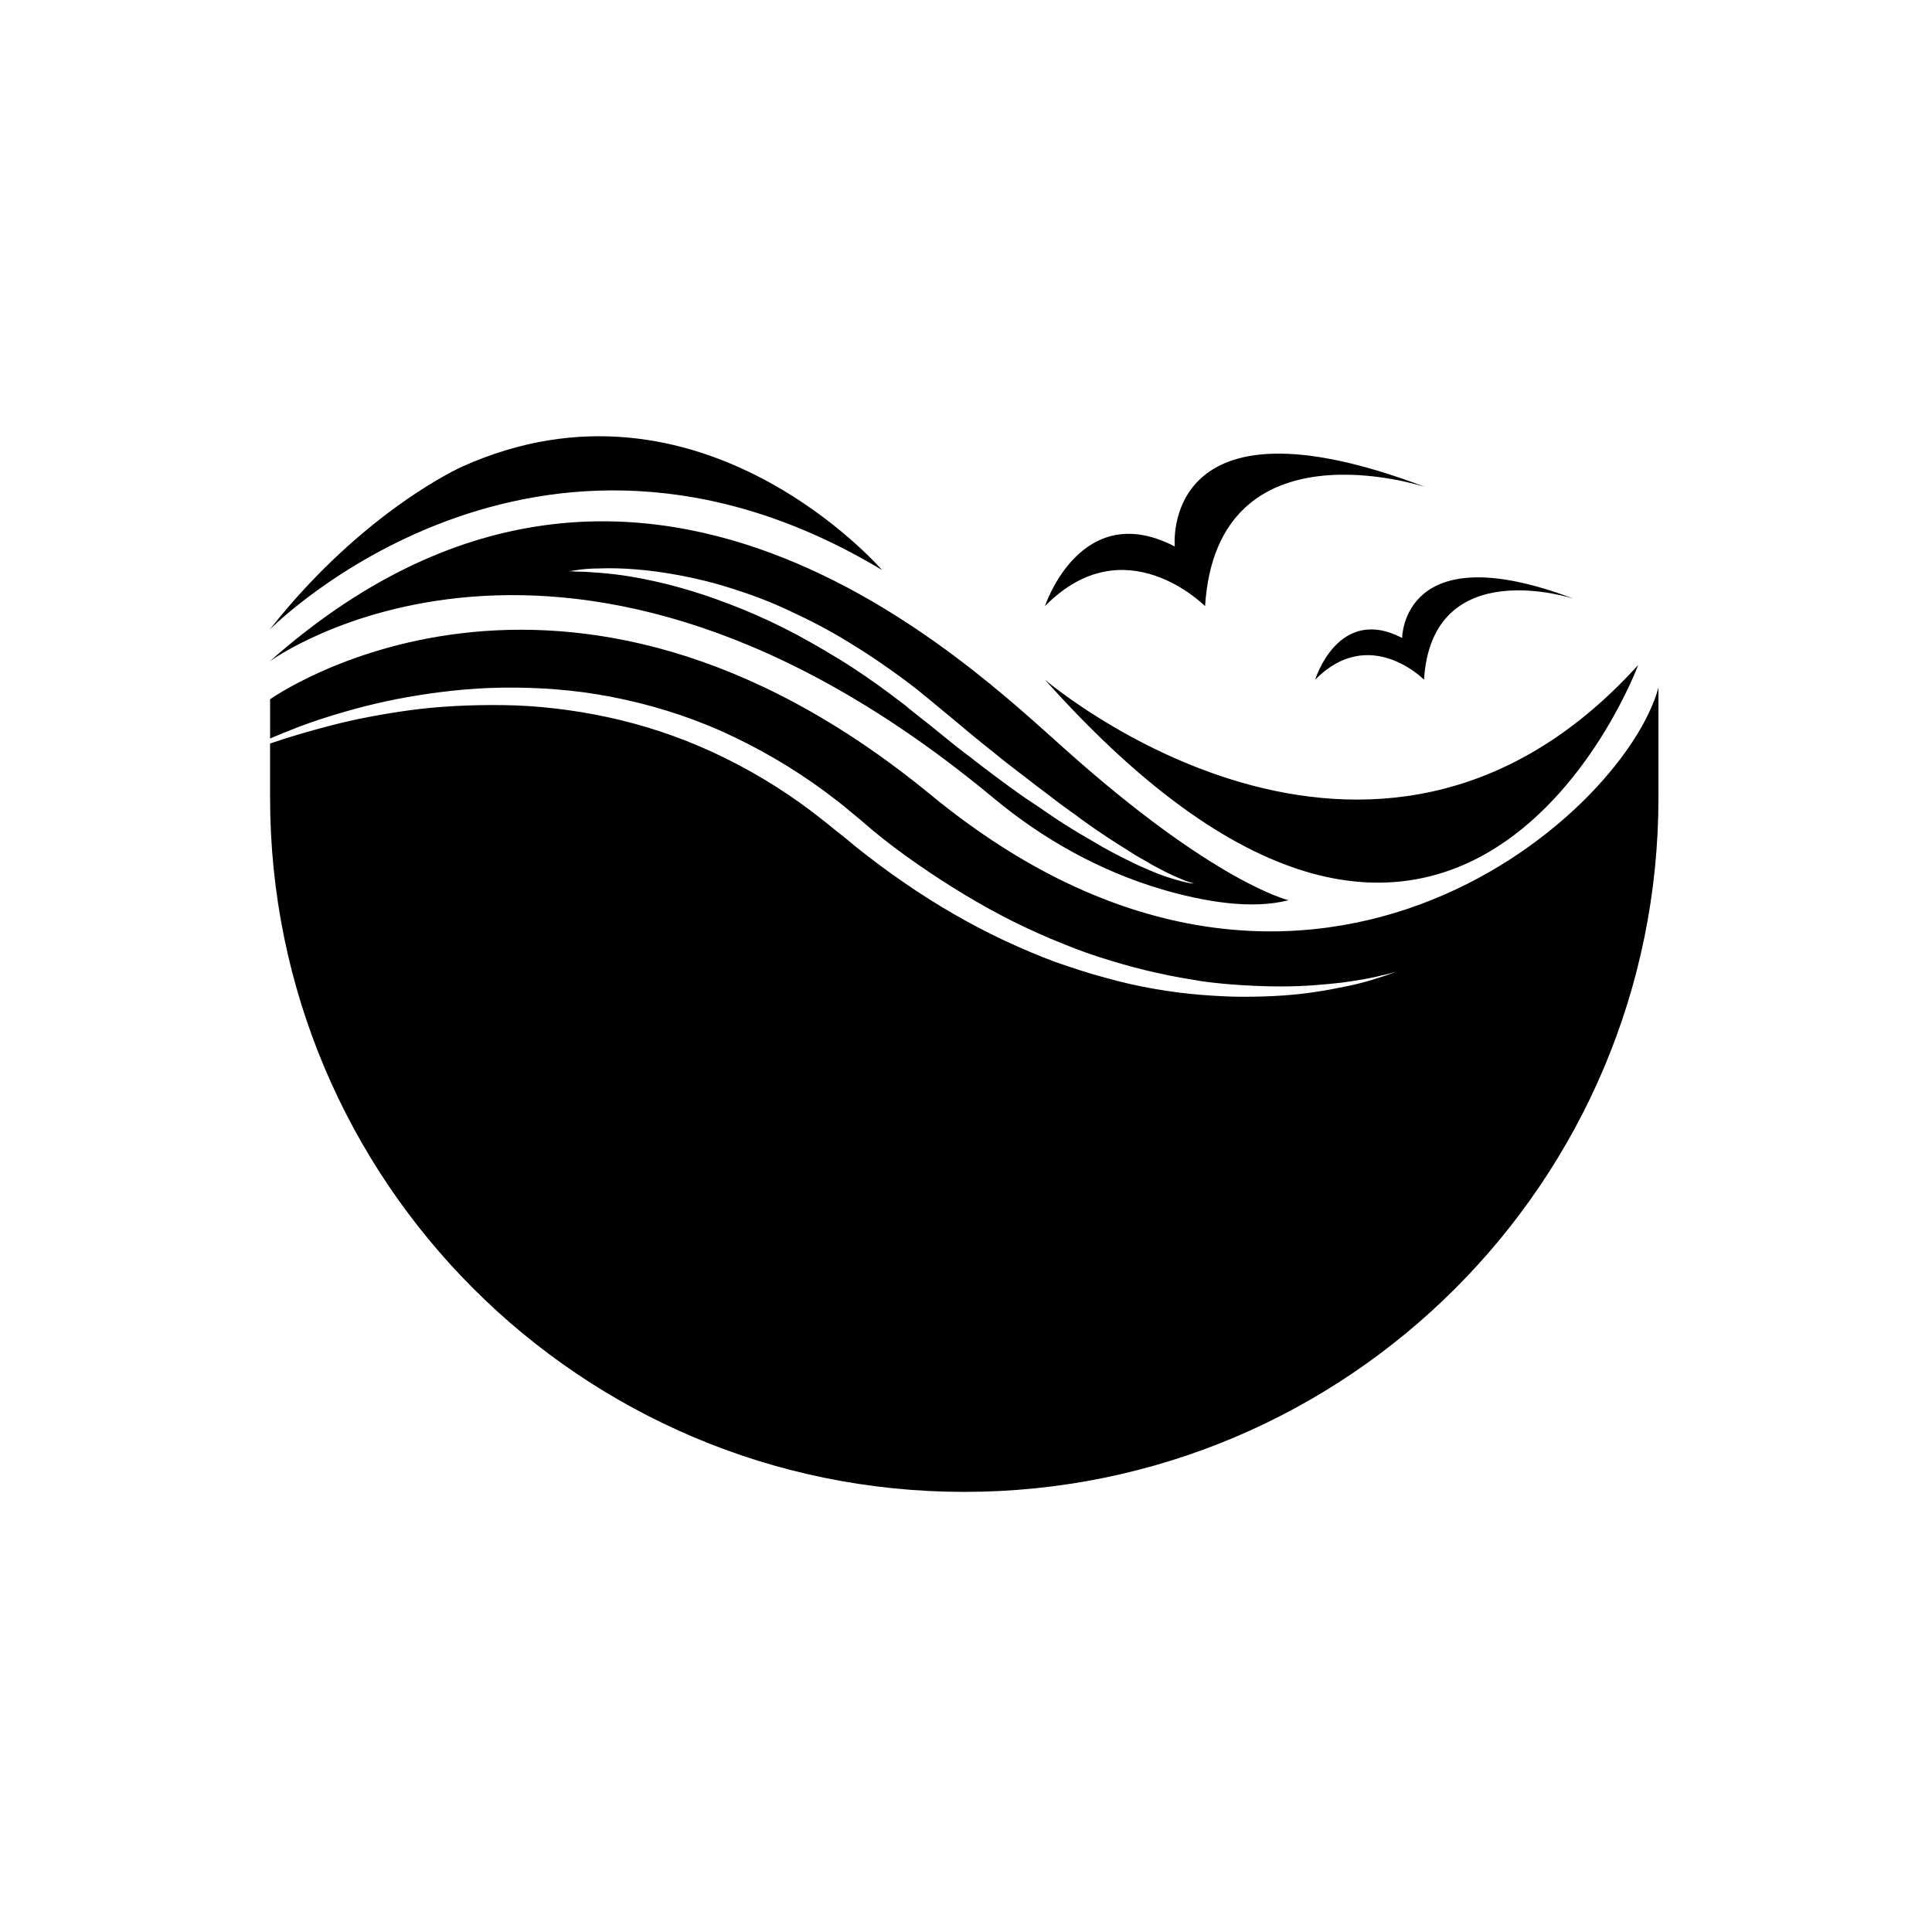 <?xml version="1.0" encoding="utf-8"?>
<!-- Generator: Adobe Illustrator 13.0.0, SVG Export Plug-In . SVG Version: 6.00 Build 14948)  -->
<!DOCTYPE svg PUBLIC "-//W3C//DTD SVG 1.0//EN" "http://www.w3.org/TR/2001/REC-SVG-20010904/DTD/svg10.dtd">
<svg version="1.0" id="Layer_1" xmlns="http://www.w3.org/2000/svg" xmlns:xlink="http://www.w3.org/1999/xlink" x="0px" y="0px"
	 width="500px" height="500px" viewBox="0 0 500 500" enable-background="new 0 0 500 500" xml:space="preserve">
<path d="M423.962,172.097c-68.899,76.1-153.535,3.805-153.535,3.805C377.893,296.222,423.962,172.2,423.962,172.097z
	 M257.265,206.651c12.751,10.592,27.354,18.714,43.19,23.447c11.21,3.291,23.448,5.348,33.013,2.878c0,0-19.026-4.422-57.59-38.872
	C252.225,173.229,165.02,86.845,69.793,171.171C69.793,171.171,146.715,114.714,257.265,206.651z M149.389,147.52
	c1.336-0.206,3.291-0.412,5.862-0.412c5.038-0.206,12.443,0.206,20.978,1.852c4.319,0.822,8.947,1.953,13.678,3.497
	c4.833,1.542,9.77,3.393,14.706,5.758c4.936,2.262,10.078,4.937,14.911,7.918c4.936,2.982,9.769,6.273,14.499,9.77l3.497,2.674
	c1.132,0.925,2.264,1.851,3.395,2.777c2.262,1.851,4.421,3.701,6.582,5.45c4.317,3.702,8.637,7.095,12.854,10.489
	c2.159,1.645,4.216,3.291,6.273,4.833c2.057,1.646,4.113,3.084,6.066,4.627c1.954,1.542,3.908,2.88,5.759,4.218
	c1.852,1.438,3.702,2.672,5.45,3.907c3.6,2.469,6.891,4.525,9.873,6.376c1.439,0.925,2.982,1.646,4.217,2.469
	c1.336,0.719,2.57,1.336,3.702,1.953c2.263,1.132,4.112,1.851,5.347,2.364c1.235,0.411,1.954,0.617,1.954,0.617
	s-0.719,0-2.057-0.308c-1.336-0.31-3.291-0.823-5.655-1.646c-1.234-0.411-2.47-0.925-3.908-1.544
	c-1.439-0.615-2.88-1.232-4.525-2.057c-3.187-1.541-6.787-3.392-10.489-5.655c-3.805-2.158-7.814-4.627-11.93-7.506
	c-2.057-1.441-4.216-2.778-6.376-4.321c-2.157-1.542-4.318-3.084-6.477-4.729c-2.161-1.646-4.423-3.291-6.582-5.04
	c-2.263-1.645-4.423-3.394-6.686-5.244c-2.159-1.749-4.422-3.599-6.684-5.348c-1.131-0.926-2.263-1.749-3.291-2.674l-3.394-2.571
	c-4.524-3.394-9.256-6.685-13.985-9.564c-4.731-2.879-9.563-5.656-14.294-8.021c-4.73-2.365-9.461-4.422-14.089-6.17
	c-4.524-1.748-8.945-3.188-13.059-4.318c-4.114-1.131-7.919-1.954-11.416-2.571c-3.394-0.617-6.479-0.925-8.947-1.131
	c-2.467-0.206-4.524-0.308-5.861-0.308c-1.234-0.103-1.954-0.103-1.954-0.103S148.052,147.725,149.389,147.52z M240.914,205.725
	c-95.742-78.67-171.121-24.681-171.121-24.681h0.104v10.078c4.113-1.749,9.151-3.805,15.116-5.656
	c5.965-1.851,12.751-3.702,20.362-5.039c7.61-1.337,15.939-2.365,24.887-2.468c8.844-0.103,18.305,0.514,27.869,2.366
	c9.564,1.851,19.23,4.729,28.692,8.947c9.357,4.216,18.407,9.461,26.738,15.631c2.056,1.542,4.113,3.085,6.169,4.833l2.981,2.467
	c0.927,0.824,1.955,1.646,2.88,2.468c3.805,3.188,7.817,6.169,11.827,8.947c8.124,5.656,16.453,10.695,24.886,14.912
	c4.218,2.056,8.434,4.01,12.649,5.655c4.217,1.748,8.329,3.189,12.444,4.422c4.112,1.234,8.226,2.367,12.134,3.189
	c4.012,0.925,7.815,1.542,11.519,2.159c3.7,0.514,7.301,0.822,10.797,1.028c3.395,0.206,6.686,0.308,9.77,0.308
	c6.171,0,11.519-0.514,15.939-1.028c4.423-0.615,7.816-1.232,10.181-1.85c2.366-0.515,3.498-0.926,3.498-0.926
	s-1.132,0.515-3.395,1.233c-2.263,0.72-5.655,1.852-10.078,2.674c-4.422,0.925-9.77,1.852-16.042,2.263
	c-3.086,0.204-6.479,0.31-9.977,0.31c-3.495,0-7.197-0.207-11.105-0.515c-3.806-0.31-7.815-0.823-11.928-1.542
	c-4.115-0.721-8.331-1.647-12.65-2.88c-4.319-1.132-8.639-2.572-13.06-4.114c-4.422-1.647-8.741-3.497-13.164-5.554
	c-8.74-4.114-17.481-9.152-25.813-14.913c-4.216-2.878-8.329-5.963-12.34-9.151c-1.028-0.824-1.953-1.646-2.981-2.469l-2.983-2.364
	c-1.954-1.646-3.908-3.086-5.862-4.627c-7.919-5.965-16.557-11.107-25.504-15.221c-8.946-4.114-18.098-7.095-27.251-9.05
	c-9.153-1.953-18.202-2.981-26.84-3.084c-8.639-0.103-16.762,0.309-24.27,1.337c-7.506,1.028-14.294,2.365-20.259,3.908
	c-5.965,1.542-11.107,3.084-15.322,4.524c-0.177,0.061-0.341,0.119-0.514,0.179v14.013c0,99.237,80.418,179.656,179.656,179.656
	c99.236,0,179.654-80.419,179.654-179.656v-28.486C419.952,211.896,336.653,284.396,240.914,205.725z M311.871,156.877
	c3.085-48.642,56.869-30.851,56.973-30.851c-68.799-26.121-64.813,15.4-64.813,15.4c-24.373-12.649-33.604,15.451-33.604,15.451
	C291.099,135.796,311.871,156.877,311.871,156.877z M362.877,165.105c-16.555-8.638-22.52,10.797-22.52,10.797
	c14.089-14.294,28.177,0,28.177,0c2.057-33.011,38.563-20.979,38.667-20.979C362.853,138.136,362.877,165.105,362.877,165.105z
	 M228.264,147.52c0,0-46.996-54.504-108.698-26.738c0,0-25.504,11.312-49.773,42.163C69.793,162.945,138.282,93.427,228.264,147.52z
	"/>
</svg>
